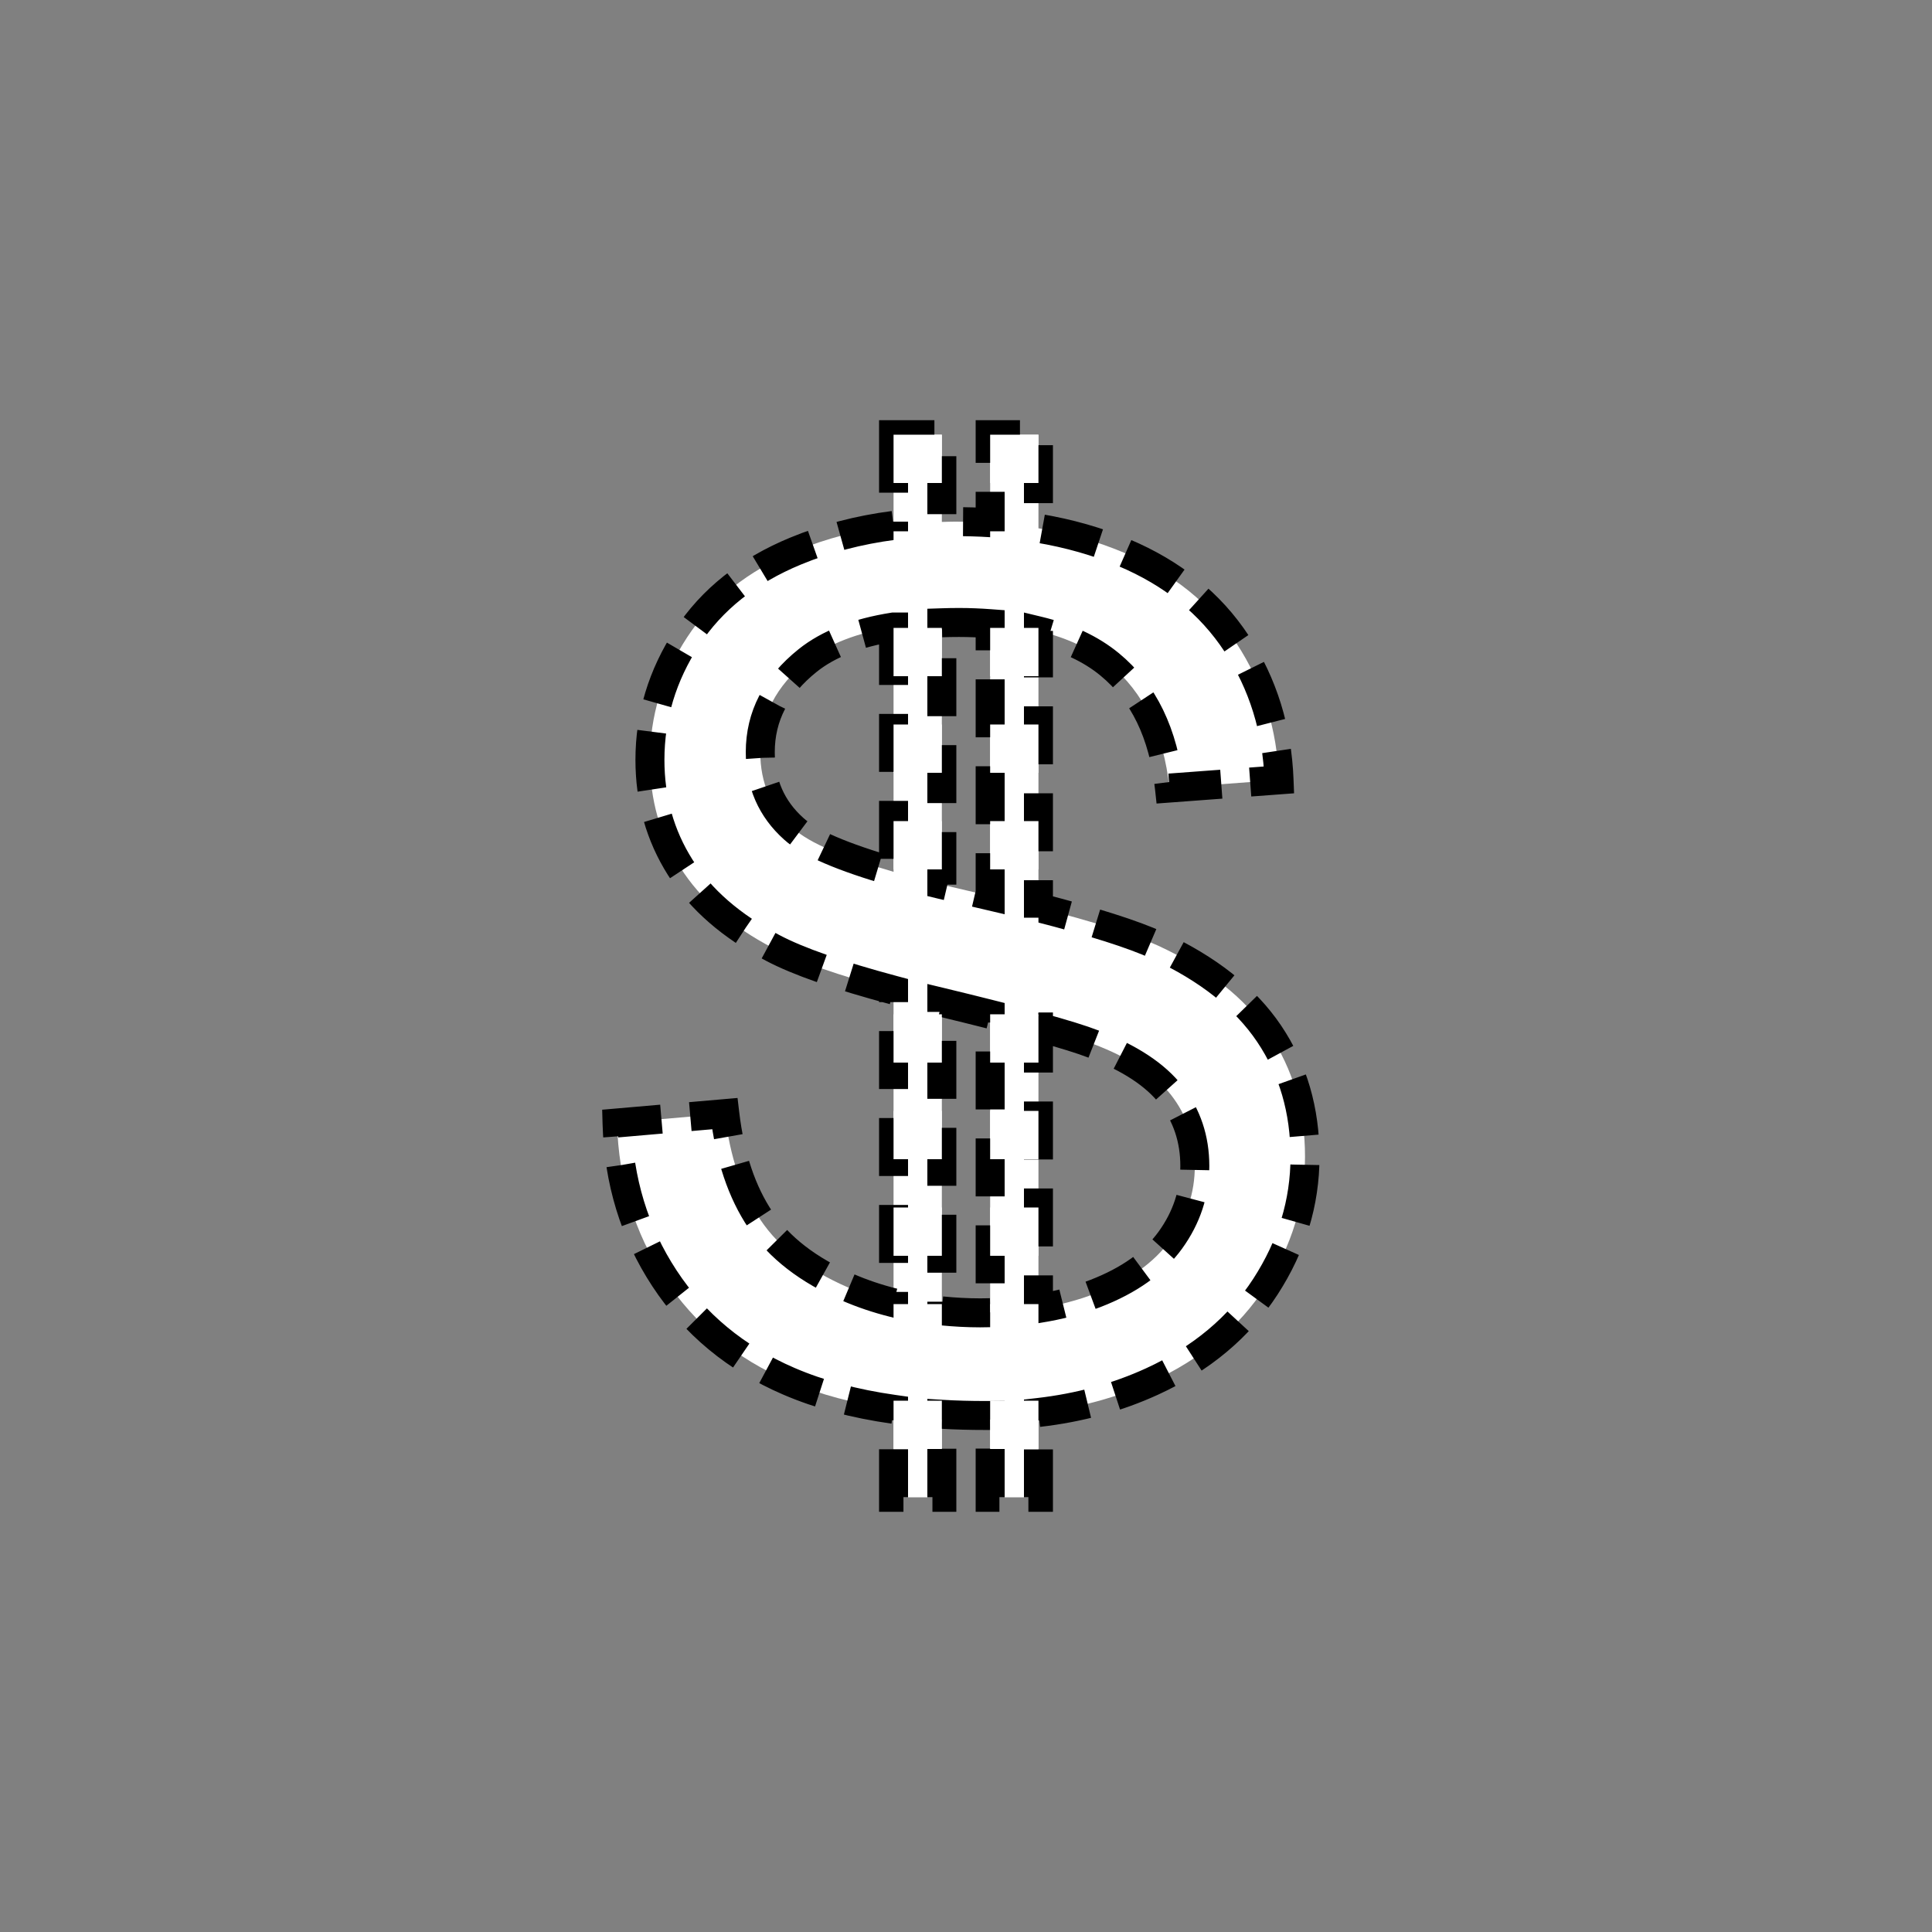 <?xml version="1.0" encoding="UTF-8" standalone="no"?>
<!--
Copyright (C) 2012 United States Government as represented by the Administrator of the
National Aeronautics and Space Administration.
All Rights Reserved.
-->

<!--
MIL-STD-2525 tactical symbol icon image. During icon composition this image is multiplied by the desired frame color 
(e.g. black), then drawn on top of the frame and fill.
-->

<svg
    xmlns:dc="http://purl.org/dc/elements/1.1/"
    xmlns:cc="http://creativecommons.org/ns#"
    xmlns:rdf="http://www.w3.org/1999/02/22-rdf-syntax-ns#"
    xmlns="http://www.w3.org/2000/svg"
    xmlns:sodipodi="http://sodipodi.sourceforge.net/DTD/sodipodi-0.dtd"
    xmlns:inkscape="http://www.inkscape.org/namespaces/inkscape"
    height="400px"
    viewBox="0 0 400 400"
    width="400px"
    id="svg2"
    version="1.1"
    inkscape:version="0.48.2 r9819"
    sodipodi:docname="ohoae----------.svg">
  <rect x="0" y="0" width="400" height="400" fill="#808080" stroke="none"/>
  <defs
     id="defs12" />
  <sodipodi:namedview
     pagecolor="#ffffff"
     bordercolor="#666666"
     borderopacity="1"
     objecttolerance="10"
     gridtolerance="10"
     guidetolerance="10"
     inkscape:pageopacity="0"
     inkscape:pageshadow="2"
     inkscape:window-width="721"
     inkscape:window-height="480"
     id="namedview10"
     showgrid="false"
     inkscape:zoom="0.59"
     inkscape:cx="200"
     inkscape:cy="200"
     inkscape:window-x="138"
     inkscape:window-y="90"
     inkscape:window-maximized="0"
     inkscape:current-layer="text4" />
  <g
     style="font-size:250px;text-anchor:middle;fill:#000000;font-family:Arial"
     id="text4">
    <path
       inkscape:connector-curvature="0"
       style="font-size:250px;text-anchor:middle;fill:#ffffff;stroke:#000000;stroke-width:6;stroke-miterlimit:4;stroke-opacity:1;stroke-dasharray:12, 6;stroke-dashoffset:0;font-family:Arial"
       d="m 185,90 0,18.781 c -7.21,0.937 -13.973,2.706 -20.281,5.312 -9.847,4.069 -17.342,10.022 -22.469,17.875 -5.127,7.853 -7.688,16.311 -7.688,25.344 -2e-5,8.22 2.09,15.649 6.281,22.281 4.191,6.633 10.58,12.18 19.125,16.656 5.231,2.777 13.599,5.691 25.031,8.75 l 0,64.719 c -3.314,-0.827 -6.5,-1.9 -9.531,-3.219 -8.138,-3.54 -14.134,-8.169 -18,-13.906 -3.866,-5.737 -6.348,-13.079 -7.406,-22.031 L 127.75,232.5 c 0.326,11.963 3.587,22.675 9.812,32.156 6.226,9.481 14.804,16.592 25.75,21.312 6.344,2.736 13.58,4.662 21.688,5.812 L 185,310 l 10,0 0,-17.188 c 2.911,0.173 5.928,0.25 9.031,0.25 0.326,0 0.645,0.003 0.969,0 l 0,16.938 10,0 0,-17.562 c 8.472,-0.974 16.301,-3.108 23.5,-6.406 10.213,-4.679 18.047,-11.233 23.5,-19.656 5.452,-8.423 8.187,-17.385 8.188,-26.906 -1.5e-4,-9.603 -2.473,-18.104 -7.438,-25.469 -4.964,-7.365 -12.646,-13.448 -23.062,-18.25 -5.12,-2.327 -13.39,-4.955 -24.688,-7.844 l 0,-57.281 c 5.927,1.429 10.835,3.719 14.719,6.906 7.039,5.778 11.185,14.313 12.406,25.625 l 22.688,-1.688 c -0.407,-10.498 -3.329,-19.918 -8.781,-28.219 -5.453,-8.301 -13.243,-14.571 -23.375,-18.844 C 227.225,112.116 221.332,110.438 215,109.375 L 215,90 l -10,0 0,18.219 c -2.426,-0.157 -4.896,-0.219 -7.438,-0.219 -0.863,1e-5 -1.71,0.042 -2.562,0.062 L 195,90 185,90 z m 13.531,38.875 c 2.251,3e-5 4.398,0.095 6.469,0.25 l 0,56.375 c -1.617,-0.379 -3.225,-0.769 -4.938,-1.156 -1.771,-0.401 -3.416,-0.789 -5.062,-1.188 l 0,-54.219 c 1.156,-0.038 2.32,-0.062 3.531,-0.062 z M 185,129.812 185,180.5 c -10.5,-3.025 -17.446,-5.982 -20.656,-8.906 -4.639,-4.15 -6.938,-9.446 -6.938,-15.875 -4e-5,-7.405 3.261,-13.72 9.812,-18.969 4.27,-3.421 10.209,-5.746 17.781,-6.938 z m 10,77.719 c 3.624,0.872 6.951,1.699 10,2.469 l 0,61.781 c -0.684,0.016 -1.366,0.031 -2.062,0.031 -2.72,10e-6 -5.363,-0.153 -7.938,-0.406 l 0,-63.875 z m 20,5.094 c 5.205,1.429 9.005,2.607 11.375,3.531 7.487,2.848 12.838,6.371 16.094,10.562 3.255,4.191 4.906,9.072 4.906,14.688 -1.3e-4,5.534 -1.685,10.664 -5.062,15.344 -3.377,4.679 -8.552,8.346 -15.469,11.031 -3.655,1.419 -7.599,2.456 -11.844,3.125 l 0,-58.281 z"
       id="path3768" />
  </g>
  <line
     style="stroke:rgb(255,255,255);stroke-width:10;stroke-dasharray:10"
     x1="190"
     x2="190"
     y1="90"
     y2="310"
     id="line6" />
  <line
     style="stroke:rgb(255,255,255);stroke-width:10;stroke-dasharray:10"
     x1="210"
     x2="210"
     y1="90"
     y2="310"
     id="line8" />
</svg>

